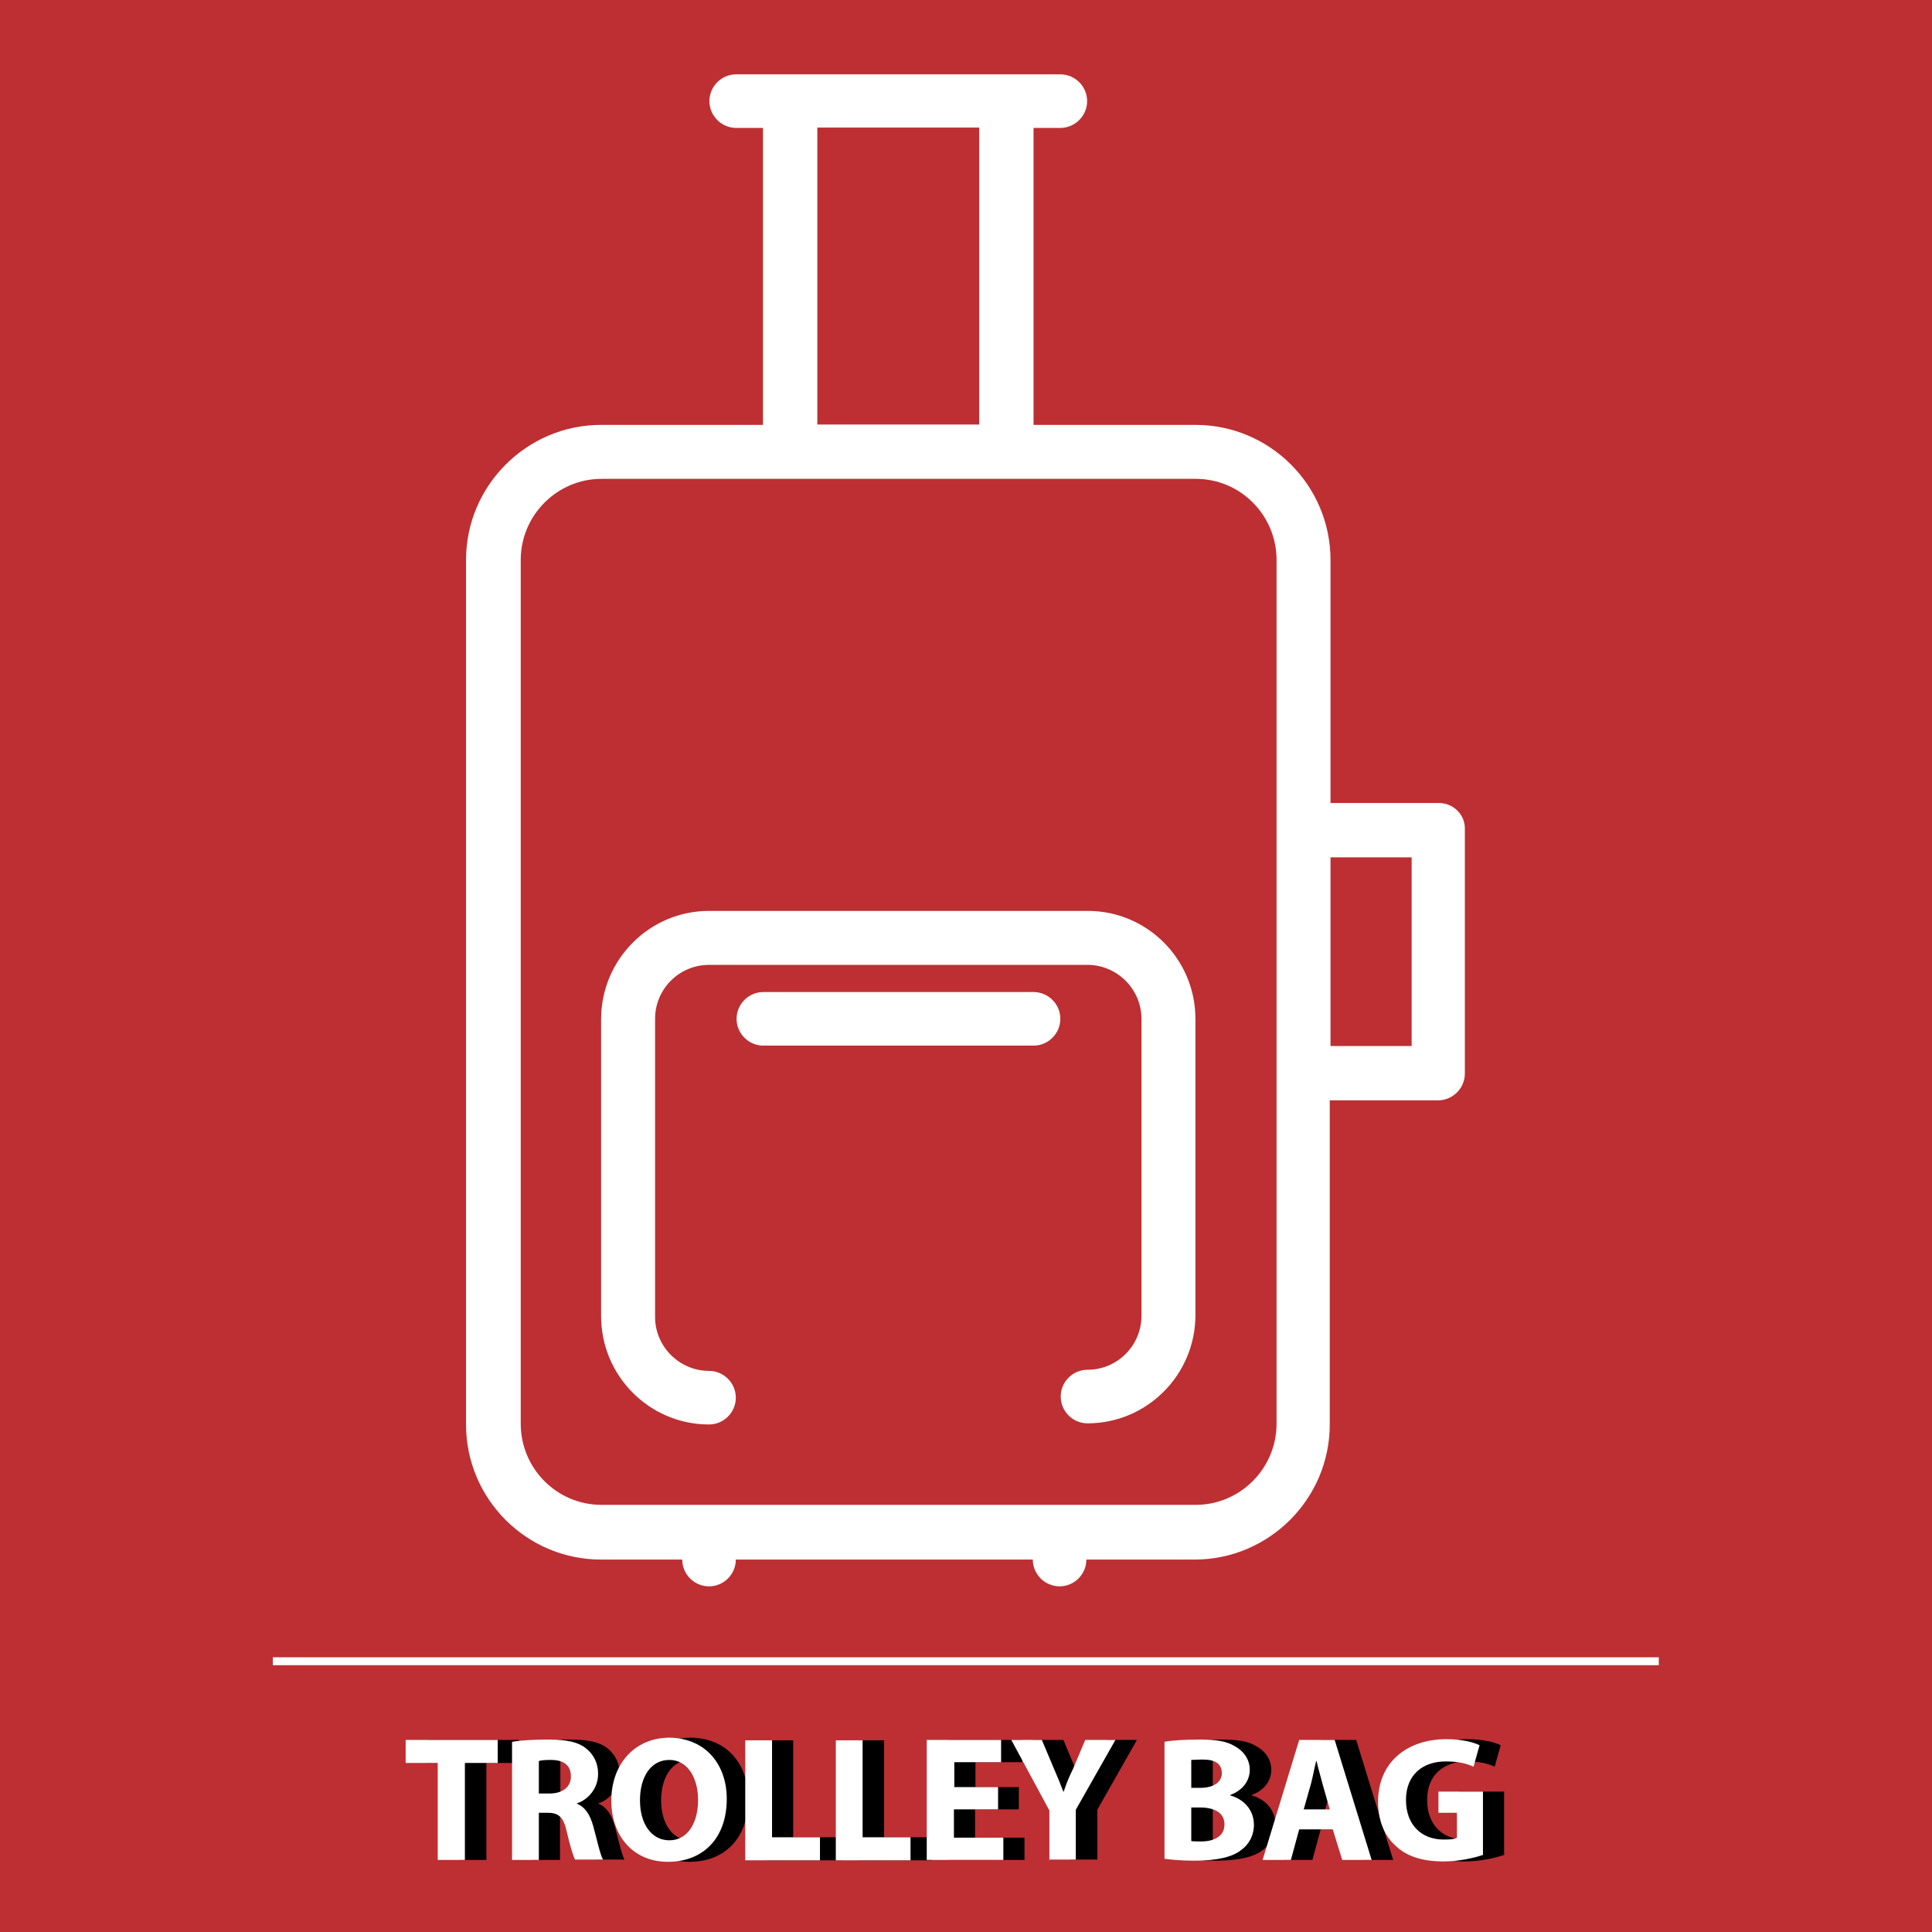 <?xml version="1.0" encoding="utf-8"?>
<!-- Generator: Adobe Illustrator 19.0.0, SVG Export Plug-In . SVG Version: 6.00 Build 0)  -->
<svg version="1.1" id="Layer_1" xmlns="http://www.w3.org/2000/svg" xmlns:xlink="http://www.w3.org/1999/xlink" x="0px" y="0px"
	 viewBox="248 -184.1 512 512" style="enable-background:new 248 -184.1 512 512;" xml:space="preserve">
<style type="text/css">
	.st0{fill-rule:evenodd;clip-rule:evenodd;fill:#BD2F32;}
	.st1{fill:#FFFFFF;}
</style>
<g id="XMLID_29_">
	<rect id="XMLID_2_" x="248" y="-184.1" class="st0" width="512" height="512"/>
	<g id="XMLID_1_">
		<rect id="XMLID_31_" x="320.3" y="255.1" class="st1" width="367.3" height="2.1"/>
	</g>
</g>
<g id="XMLID_1004_">
	<path id="XMLID_1043_" class="st1" d="M629.3,28.7h-28.7v-64.4c0-19.7-16-35.8-35.8-35.8h-42.9v-78.7h7.1c3.9,0,7.1-3.2,7.1-7.1
		s-3.2-7.1-7.1-7.1h-85.9c-3.9,0-7.1,3.2-7.1,7.1s3.2,7.1,7.1,7.1h7.1v78.7h-42.9c-19.7,0-35.8,16.1-35.8,35.8v229.1
		c0,19.7,16,35.8,35.8,35.8h21.5c0,3.9,3.2,7.1,7.1,7.1c3.9,0,7.1-3.2,7.1-7.1h78.7c0,3.9,3.2,7.1,7.1,7.1s7.1-3.2,7.1-7.1h28.7
		c19.7,0,35.8-16.1,35.8-35.8v-85.9h28.7c3.9,0,7.1-3.2,7.1-7.1V35.8C636.4,31.9,633.2,28.7,629.3,28.7z M464.6-150.3h42.9v78.7
		h-42.9V-150.3L464.6-150.3L464.6-150.3z M586.3,35.8v64.4v93c0,11.9-9.7,21.5-21.4,21.5H407.4l0,0c-11.9,0-21.4-9.7-21.4-21.5
		V-35.7c0-11.9,9.7-21.5,21.4-21.5h157.5c11.9,0,21.4,9.7,21.4,21.5L586.3,35.8L586.3,35.8z M622.1,93.1h-21.5V43.1h21.5V93.1z"/>
	<g id="XMLID_1028_">
		<path id="XMLID_1010_" class="st1" d="M536.3,57.3H435.9c-15.8,0-28.6,12.9-28.6,28.7v78.7c0,15.8,12.8,28.7,28.6,28.7
			c3.9,0,7.1-3.2,7.1-7.1s-3.2-7.1-7.1-7.1c-7.8,0-14.3-6.4-14.3-14.3V85.9c0-7.9,6.4-14.3,14.3-14.3h100.3
			c7.8,0,14.3,6.4,14.3,14.3v78.7c0,7.9-6.4,14.3-14.3,14.3c-3.9,0-7.1,3.2-7.1,7.1s3.2,7.1,7.1,7.1c15.8,0,28.6-12.9,28.6-28.7
			V85.9C564.8,70.1,552,57.3,536.3,57.3z"/>
		<path id="XMLID_1009_" class="st1" d="M521.9,78.8h-71.6c-3.9,0-7.1,3.2-7.1,7.1c0,3.9,3.2,7.1,7.1,7.1h71.6
			c3.9,0,7.1-3.2,7.1-7.1C529,82,525.8,78.8,521.9,78.8z"/>
	</g>
</g>
<g id="XMLID_15_">
	<path id="XMLID_16_" d="M369.7,283.1h-8.5V277h24.4v6.1h-8.7v25.7h-7.2V283.1L369.7,283.1z"/>
	<path id="XMLID_18_" d="M389.4,277.5c2.3-0.4,5.7-0.6,9.6-0.6c4.7,0,8,0.6,10.2,2.5c1.9,1.6,3,3.8,3,6.6c0,4-2.8,6.9-5.6,7.8v0.1
		c2.2,0.9,3.5,3,4.3,5.9c1,3.6,1.9,7.8,2.6,8.9H406c-0.5-0.9-1.3-3.5-2.2-7.4c-0.9-4-2.2-5-5.2-5h-2.2v12.5h-7.1V277.5z
		 M396.5,291.2h2.8c3.6,0,5.7-1.8,5.7-4.5c0-3-1.9-4.4-5.3-4.4c-1.7,0-2.7,0.1-3.2,0.3L396.5,291.2L396.5,291.2z"/>
	<path id="XMLID_21_" d="M446.3,292.6c0,10.5-6.3,16.7-15.6,16.7c-9.4,0-15-7.1-15-16.2c0-9.6,6.1-16.7,15.5-16.7
		C441,276.6,446.3,283.8,446.3,292.6z M423.2,293c0,6.2,3,10.6,7.8,10.6c4.9,0,7.6-4.7,7.6-10.7c0-5.7-2.7-10.6-7.6-10.6
		C426.1,282.3,423.2,286.9,423.2,293z"/>
	<path id="XMLID_24_" d="M451,277.1h7.2v25.7H471v6.1h-19.8v-31.8H451z"/>
	<path id="XMLID_26_" d="M475.1,277.1h7.2v25.7H495v6.1h-19.8v-31.8H475.1z"/>
	<path id="XMLID_28_" d="M518,295.4h-11.6v7.5h13.1v5.9h-20.3V277h19.7v5.9h-12.4v6.6H518V295.4z"/>
	<path id="XMLID_30_" d="M531.7,308.8v-13.1L521.7,277h8.1l3.2,7.6c1,2.3,1.7,4,2.5,6.1h0.1c0.6-1.9,1.4-3.9,2.5-6.1l3.2-7.6h8
		l-10.5,18.5v13.2h-7.1V308.8z"/>
	<path id="XMLID_32_" d="M562.3,277.5c1.9-0.4,5.7-0.6,9.3-0.6c4.4,0,7.1,0.4,9.4,1.8c2.2,1.2,3.9,3.4,3.9,6.2s-1.7,5.4-5.2,6.7v0.1
		c3.6,1,6.3,3.8,6.3,7.8c0,2.8-1.3,5.2-3.4,6.7c-2.3,1.8-6.2,2.8-12.5,2.8c-3.5,0-6.2-0.3-7.8-0.5v-31H562.3z M569.4,289.7h2.3
		c3.8,0,5.8-1.6,5.8-3.9c0-2.5-1.8-3.6-5-3.6c-1.6,0-2.5,0.1-3.1,0.1V289.7z M569.4,303.8c0.6,0.1,1.6,0.1,2.7,0.1
		c3.2,0,6.1-1.3,6.1-4.5c0-3.2-2.8-4.5-6.5-4.5h-2.3V303.8z"/>
	<path id="XMLID_36_" d="M598,300.7l-2.2,8.1h-7.5L598,277h9.4l9.8,31.8h-7.8l-2.5-8.1H598z M606.1,295.4l-1.9-6.7
		c-0.5-1.9-1.2-4.3-1.6-6.1h-0.1c-0.5,1.9-0.9,4.3-1.4,6.1l-1.9,6.7H606.1z"/>
	<path id="XMLID_39_" d="M646.8,307.4c-2.2,0.8-6.5,1.8-10.6,1.8c-5.8,0-10-1.4-12.9-4.3c-3-2.7-4.5-6.9-4.5-11.5
		c0-10.6,7.8-16.6,18.1-16.6c4.1,0,7.2,0.8,8.8,1.6l-1.6,5.7c-1.7-0.8-3.9-1.4-7.4-1.4c-5.9,0-10.5,3.4-10.5,10.2
		c0,6.6,4.1,10.5,10,10.5c1.7,0,3-0.1,3.5-0.5v-6.6h-4.9v-5.6h11.8v16.7H646.8z"/>
</g>
<g id="XMLID_3_">
	<path id="XMLID_13_" class="st1" d="M364,283.1h-8.5V277h24.4v6.1h-8.7v25.7H364L364,283.1L364,283.1z"/>
	<path id="XMLID_12_" class="st1" d="M383.7,277.5c2.3-0.4,5.7-0.6,9.6-0.6c4.7,0,8,0.6,10.2,2.5c1.9,1.6,3,3.8,3,6.6
		c0,4-2.8,6.9-5.6,7.8v0.1c2.2,0.9,3.5,3,4.3,5.9c1,3.6,1.9,7.8,2.6,8.9h-7.4c-0.5-0.9-1.3-3.5-2.2-7.4c-0.9-4-2.2-5-5.2-5h-2.2
		v12.5h-7.1V277.5z M390.8,291.2h2.8c3.6,0,5.7-1.8,5.7-4.5c0-3-1.9-4.4-5.3-4.4c-1.7,0-2.7,0.1-3.2,0.3L390.8,291.2L390.8,291.2z"
		/>
	<path id="XMLID_11_" class="st1" d="M440.6,292.6c0,10.5-6.3,16.7-15.6,16.7c-9.4,0-15-7.1-15-16.2c0-9.6,6.1-16.7,15.5-16.7
		C435.3,276.6,440.6,283.8,440.6,292.6z M417.6,293c0,6.2,3,10.6,7.8,10.6c4.9,0,7.6-4.7,7.6-10.7c0-5.7-2.7-10.6-7.6-10.6
		C420.4,282.3,417.6,286.9,417.6,293z"/>
	<path id="XMLID_10_" class="st1" d="M445.4,277.1h7.2v25.7h12.7v6.1h-19.8v-31.8H445.4z"/>
	<path id="XMLID_9_" class="st1" d="M469.4,277.1h7.2v25.7h12.7v6.1h-19.8v-31.8H469.4z"/>
	<path id="XMLID_8_" class="st1" d="M512.4,295.4h-11.6v7.5h13.1v5.9h-20.3V277h19.7v5.9h-12.4v6.6h11.6V295.4z"/>
	<path id="XMLID_7_" class="st1" d="M526.1,308.8v-13.1L516,277h8.1l3.2,7.6c1,2.3,1.7,4,2.5,6.1h0.1c0.6-1.9,1.4-3.9,2.5-6.1
		l3.2-7.6h8l-10.5,18.5v13.2h-7.1V308.8z"/>
	<path id="XMLID_6_" class="st1" d="M556.6,277.5c1.9-0.4,5.7-0.6,9.3-0.6c4.4,0,7.1,0.4,9.4,1.8c2.2,1.2,3.9,3.4,3.9,6.2
		s-1.7,5.4-5.2,6.7v0.1c3.6,1,6.3,3.8,6.3,7.8c0,2.8-1.3,5.2-3.4,6.7c-2.3,1.8-6.2,2.8-12.5,2.8c-3.5,0-6.2-0.3-7.8-0.5v-31H556.6z
		 M563.7,289.7h2.3c3.8,0,5.8-1.6,5.8-3.9c0-2.5-1.8-3.6-5-3.6c-1.6,0-2.5,0.1-3.1,0.1V289.7z M563.7,303.8c0.6,0.1,1.6,0.1,2.7,0.1
		c3.2,0,6.1-1.3,6.1-4.5c0-3.2-2.8-4.5-6.5-4.5h-2.3V303.8z"/>
	<path id="XMLID_5_" class="st1" d="M592.3,300.7l-2.2,8.1h-7.5l9.7-31.8h9.4l9.8,31.8h-7.8l-2.5-8.1H592.3z M600.4,295.4l-1.9-6.7
		c-0.5-1.9-1.2-4.3-1.6-6.1h-0.1c-0.5,1.9-0.9,4.3-1.4,6.1l-1.9,6.7H600.4z"/>
	<path id="XMLID_4_" class="st1" d="M641.2,307.4c-2.2,0.8-6.5,1.8-10.6,1.8c-5.8,0-10-1.4-12.9-4.3c-3-2.7-4.5-6.9-4.5-11.5
		c0-10.6,7.8-16.6,18.1-16.6c4.1,0,7.2,0.8,8.8,1.6l-1.6,5.7c-1.7-0.8-3.9-1.4-7.4-1.4c-5.9,0-10.5,3.4-10.5,10.2
		c0,6.6,4.1,10.5,10,10.5c1.7,0,3-0.1,3.5-0.5v-6.6h-4.9v-5.6h11.8v16.7H641.2z"/>
</g>
</svg>
